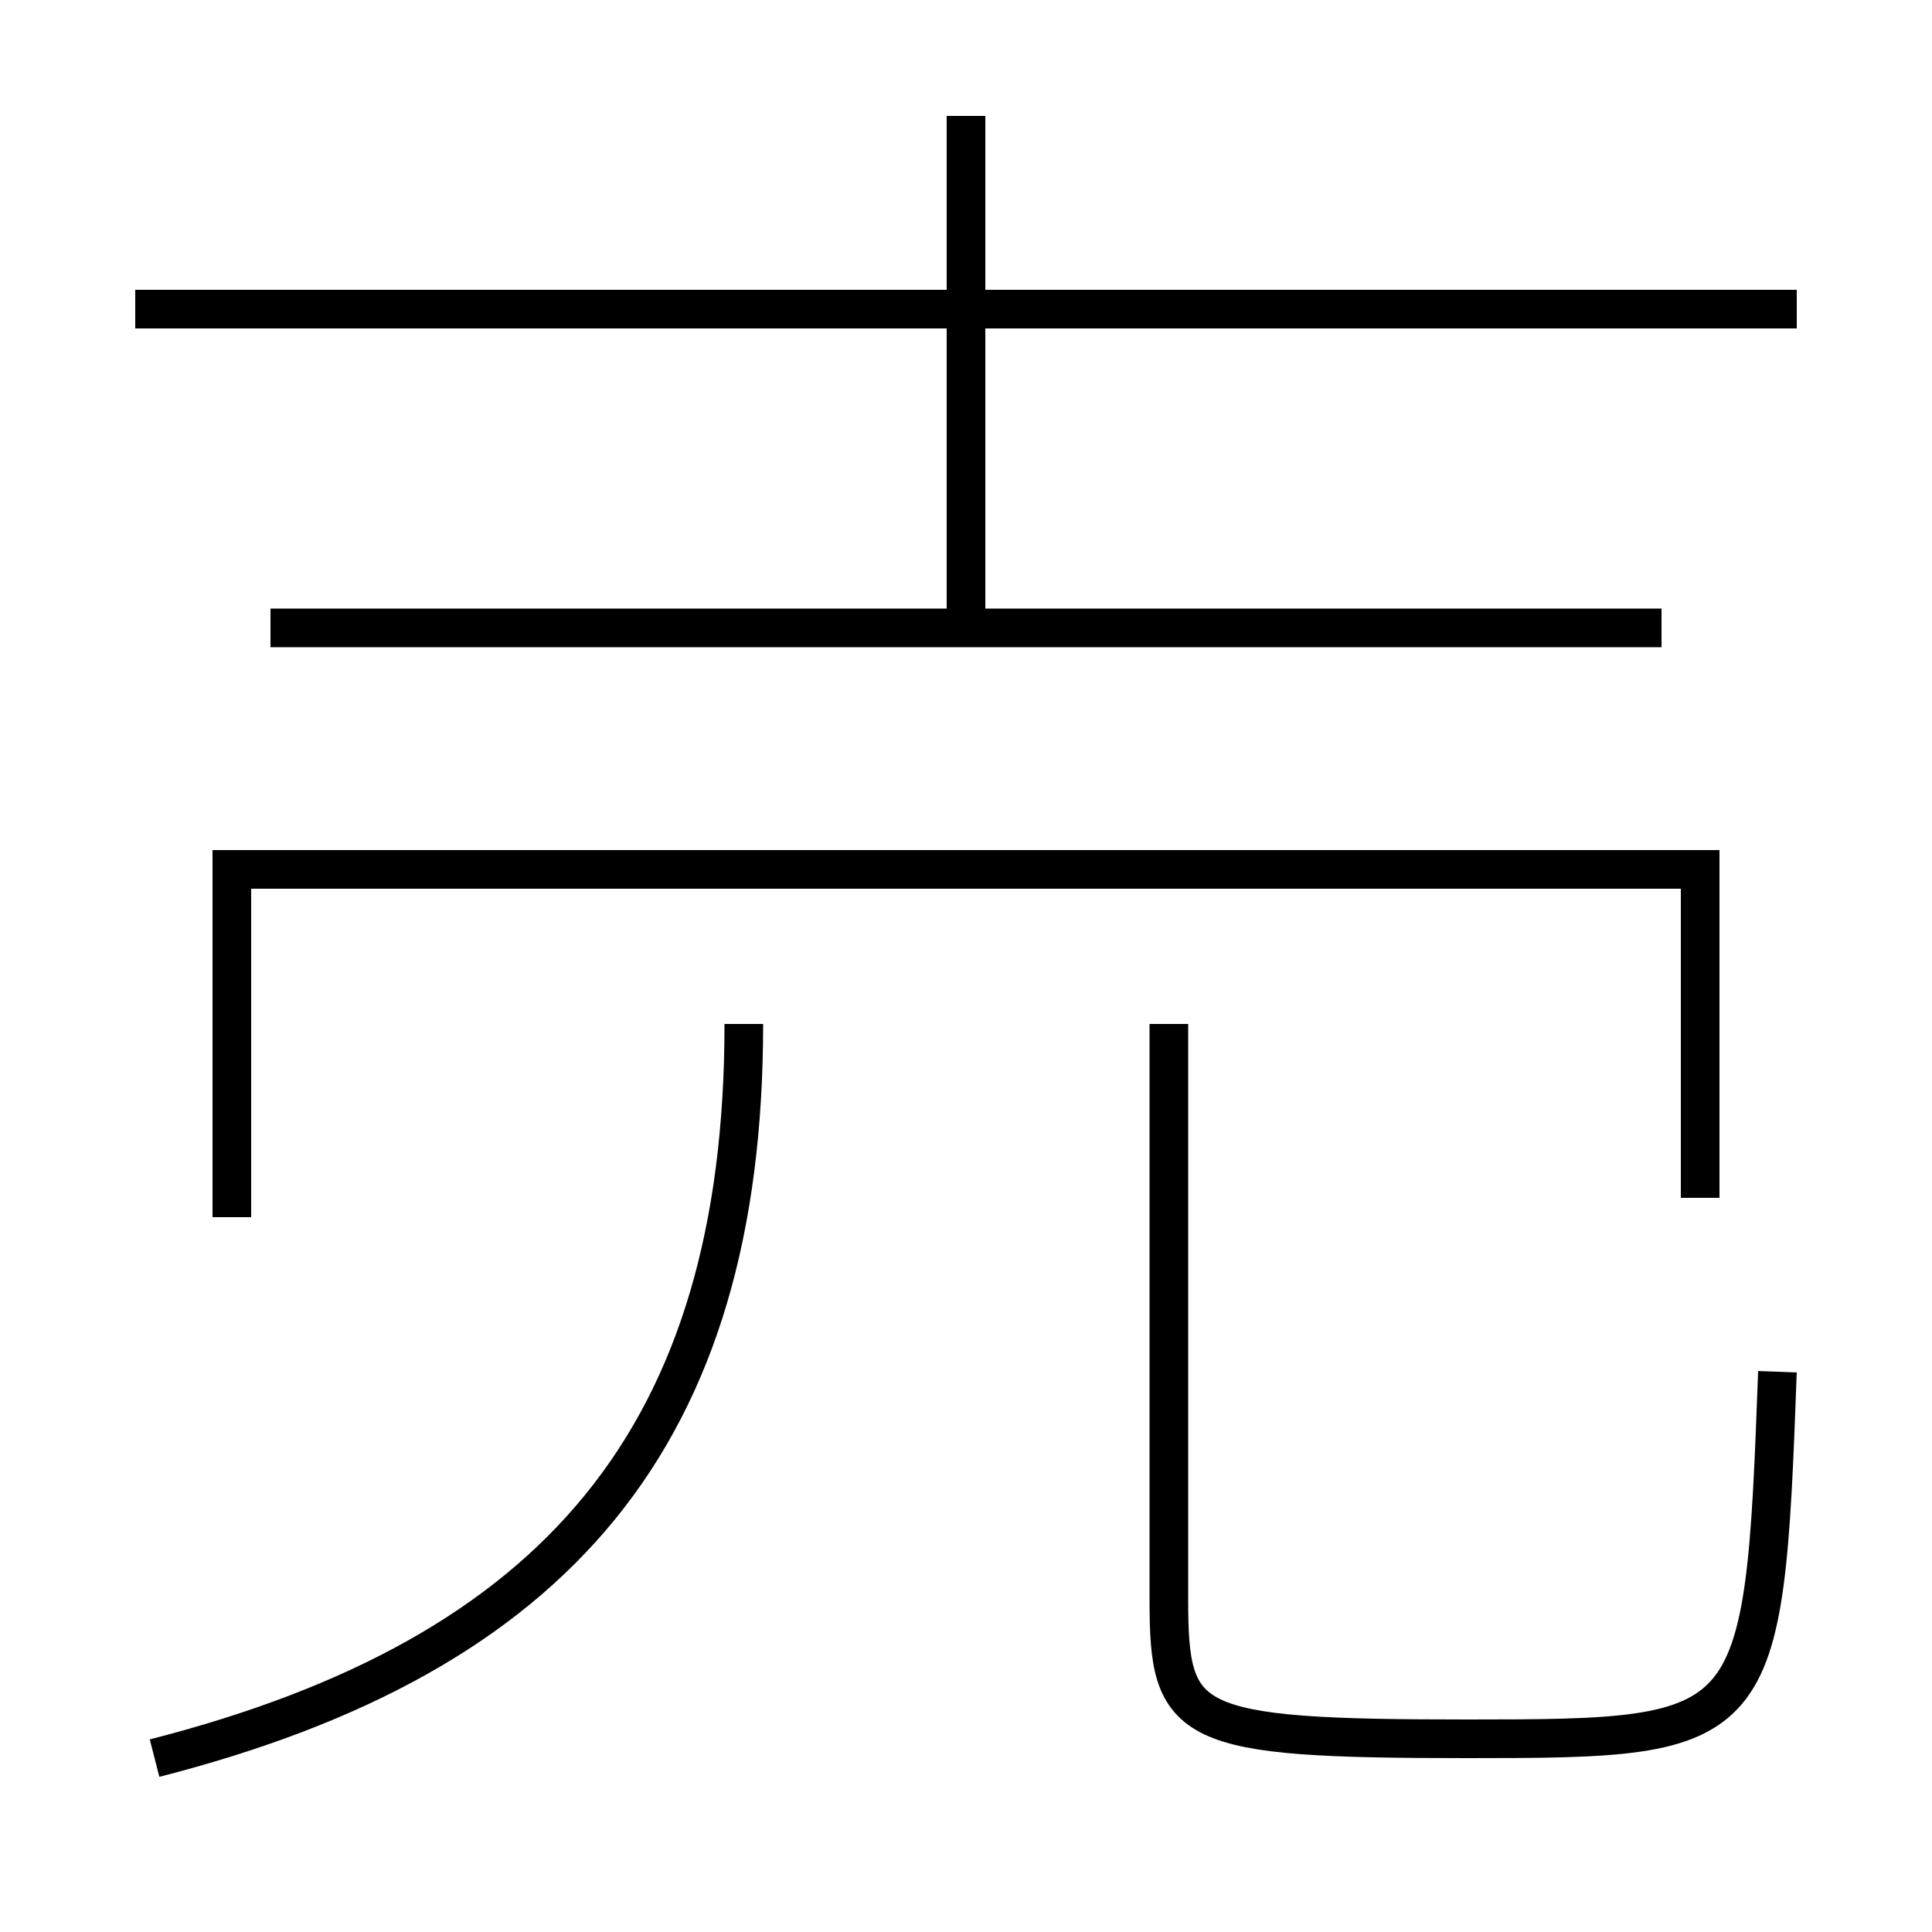 <?xml version='1.0' encoding='utf-8'?>
<svg xmlns="http://www.w3.org/2000/svg" height="100px" version="1.0" viewBox="0 0 100 100" width="100px" x="0px" y="0px">
<line fill="none" stroke="#000000" stroke-width="2" x1="14" x2="86" y1="32.5" y2="32.5" /><line fill="none" stroke="#000000" stroke-width="2" x1="93" x2="7" y1="16" y2="16" /><line fill="none" stroke="#000000" stroke-width="2" x1="50" x2="50" y1="32.5" y2="6" /><polyline fill="none" points="88,62 88,45 12,45 12,63" stroke="#000000" stroke-width="2" /><path d="M60.5,53 v29.8 c0,6.572 0.848,7.2 15.5,7.2 c15.093,0 15.313,-0.203 16,-19" fill="none" stroke="#000000" stroke-width="2" /><path d="M8,91 c20.85,-5.337 30.5,-16.678 30.5,-38" fill="none" stroke="#000000" stroke-width="2" /></svg>